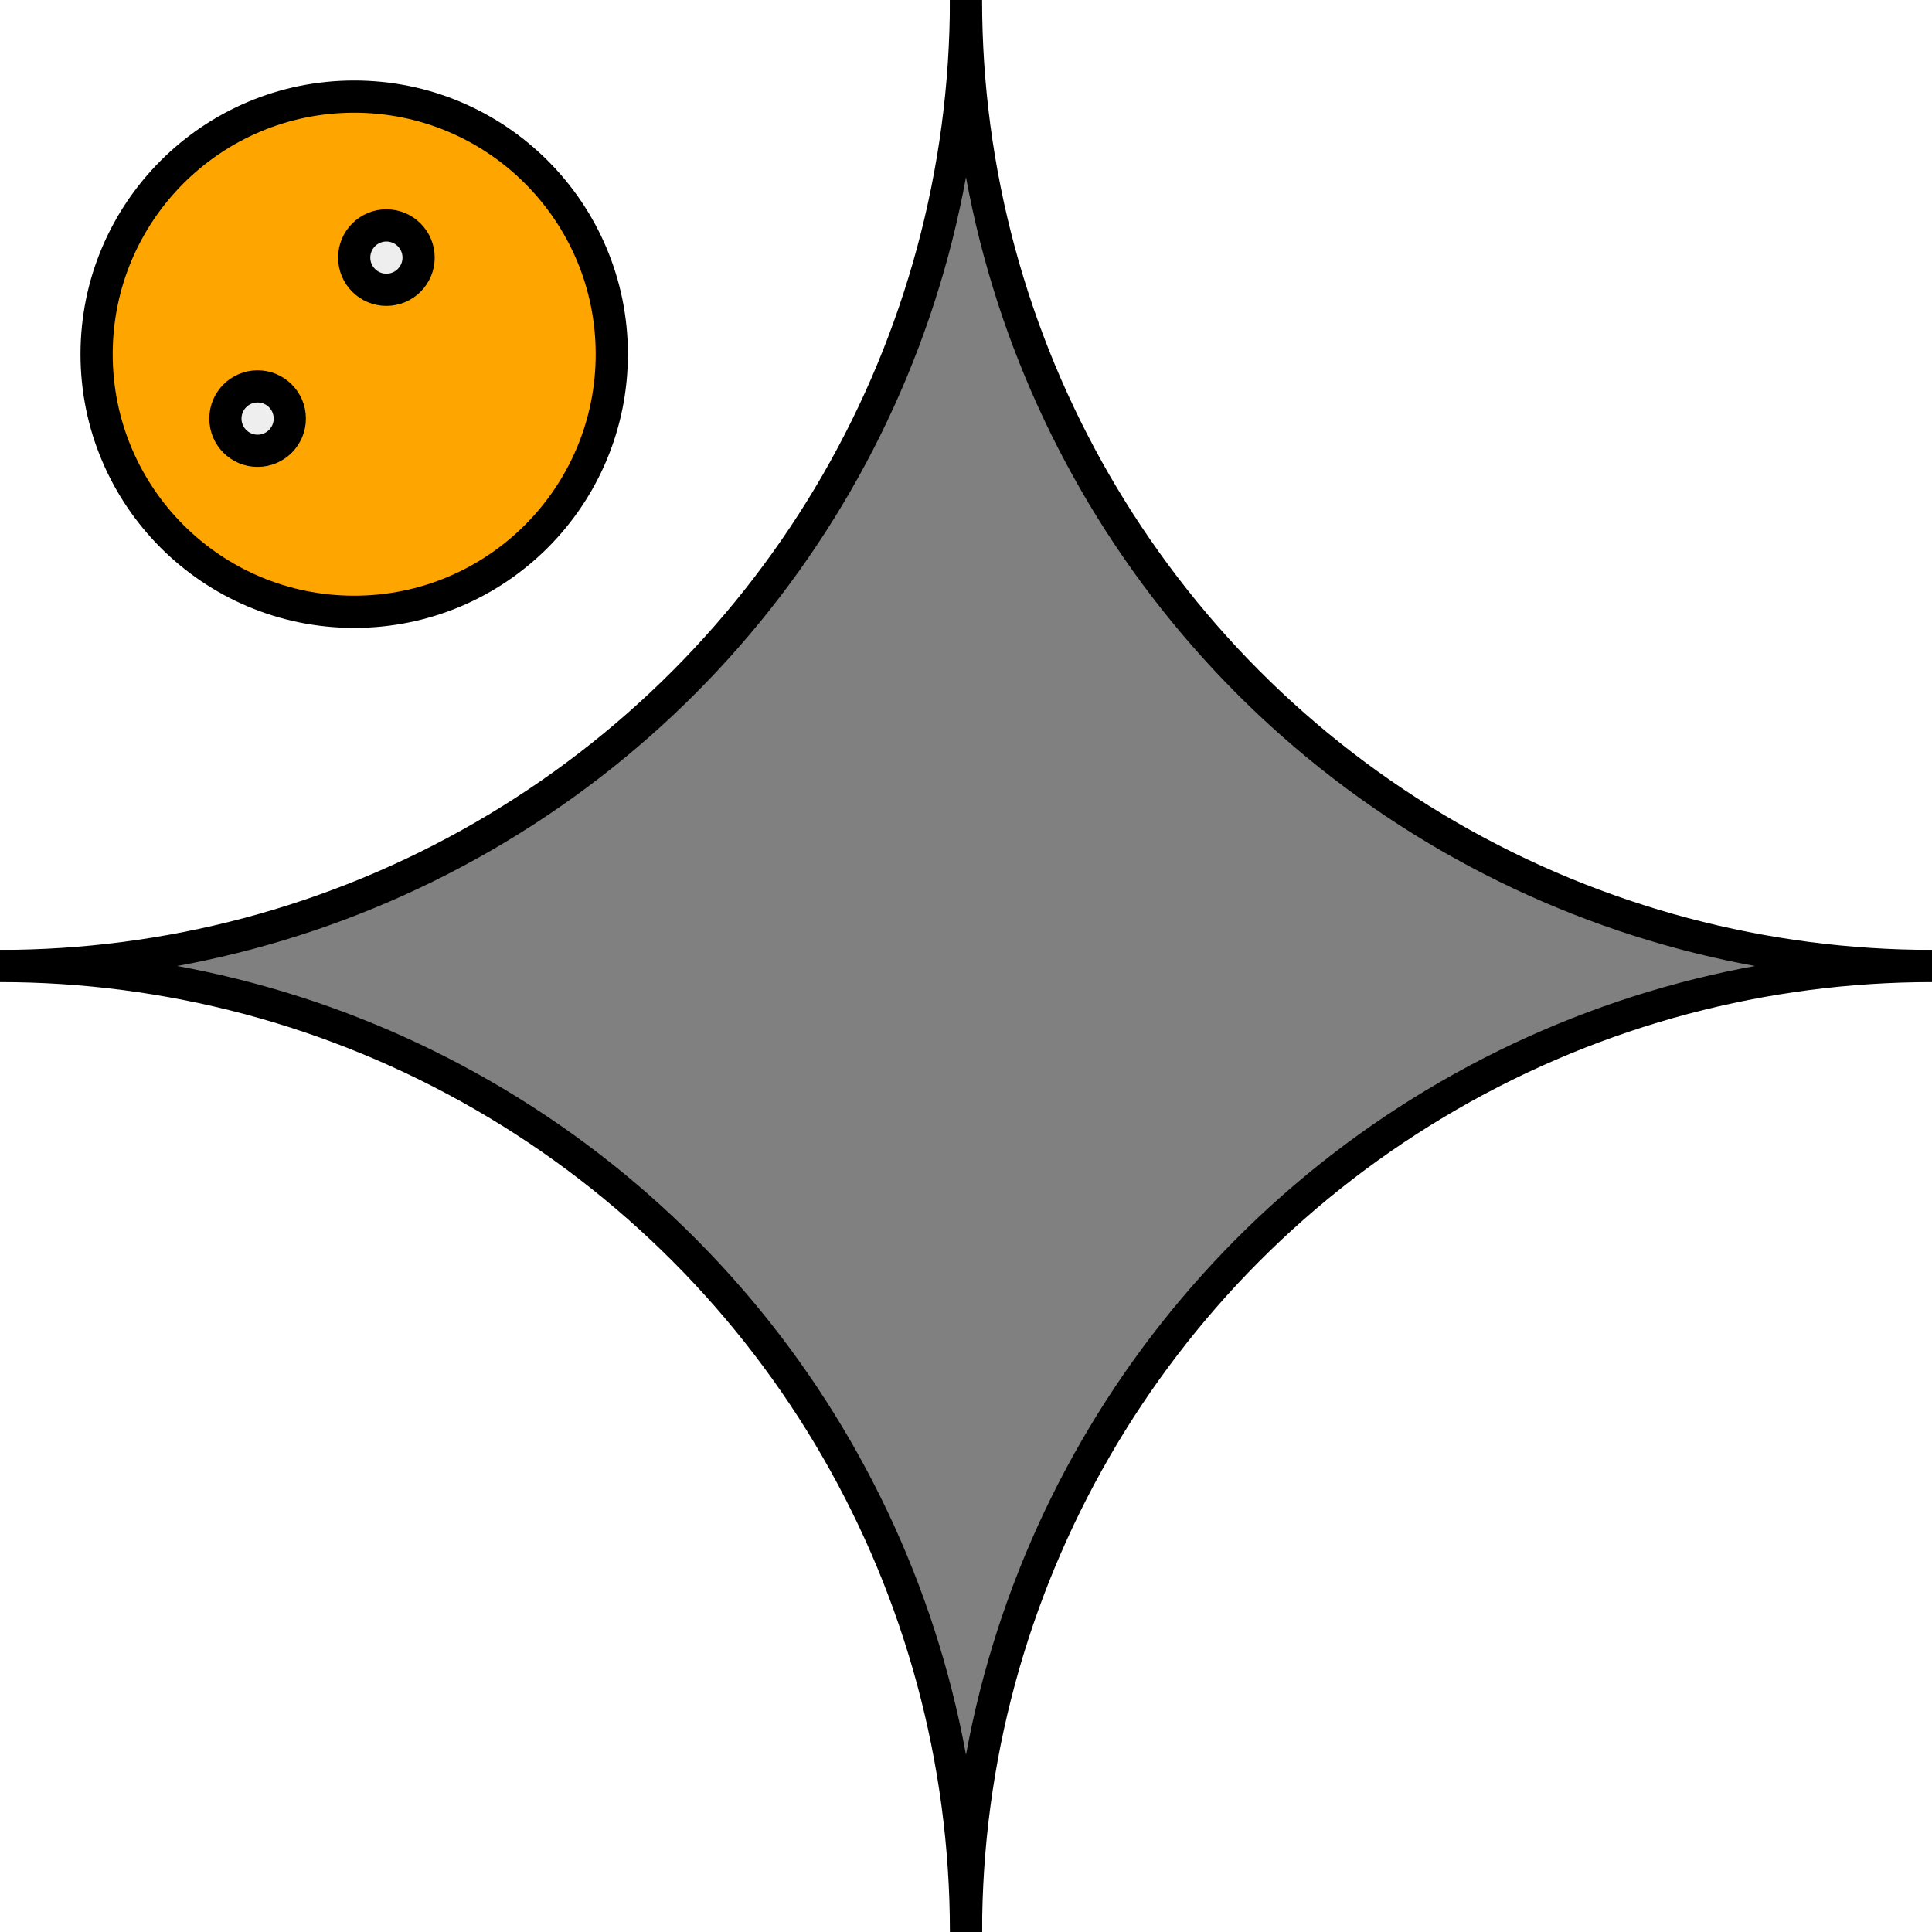        <svg width="300" height="300" xmlns="http://www.w3.org/2000/svg" style="background-color:orange; " stroke="black" stroke-width="5">
        <rect width="100%" height="100%" fill="#808080" stroke="none"/>
        <circle
        r="150" cx="0" cy="0" fill="#fff"  >
    </circle>
        <circle
        r="150" cx="300" cy="0" fill="#fff" >
    </circle>
        <circle
        r="150" cx="300" cy="300" fill="#fff" >
    </circle>
        <circle
        r="150" cx="0" cy="300" fill="#fff" >
    </circle>
        <!-- <circle
        r="40" cx="250" cy="55" fill="#fff" >
    </circle> -->
        <circle
        r="40" cx="55" cy="55" fill="orange" >
    </circle>
        <circle
        r="5" cx="60" cy="40" fill="#eee" >
    </circle>
        <circle
        r="5" cx="40" cy="65" fill="#eee" >
    </circle>


  
    </svg>